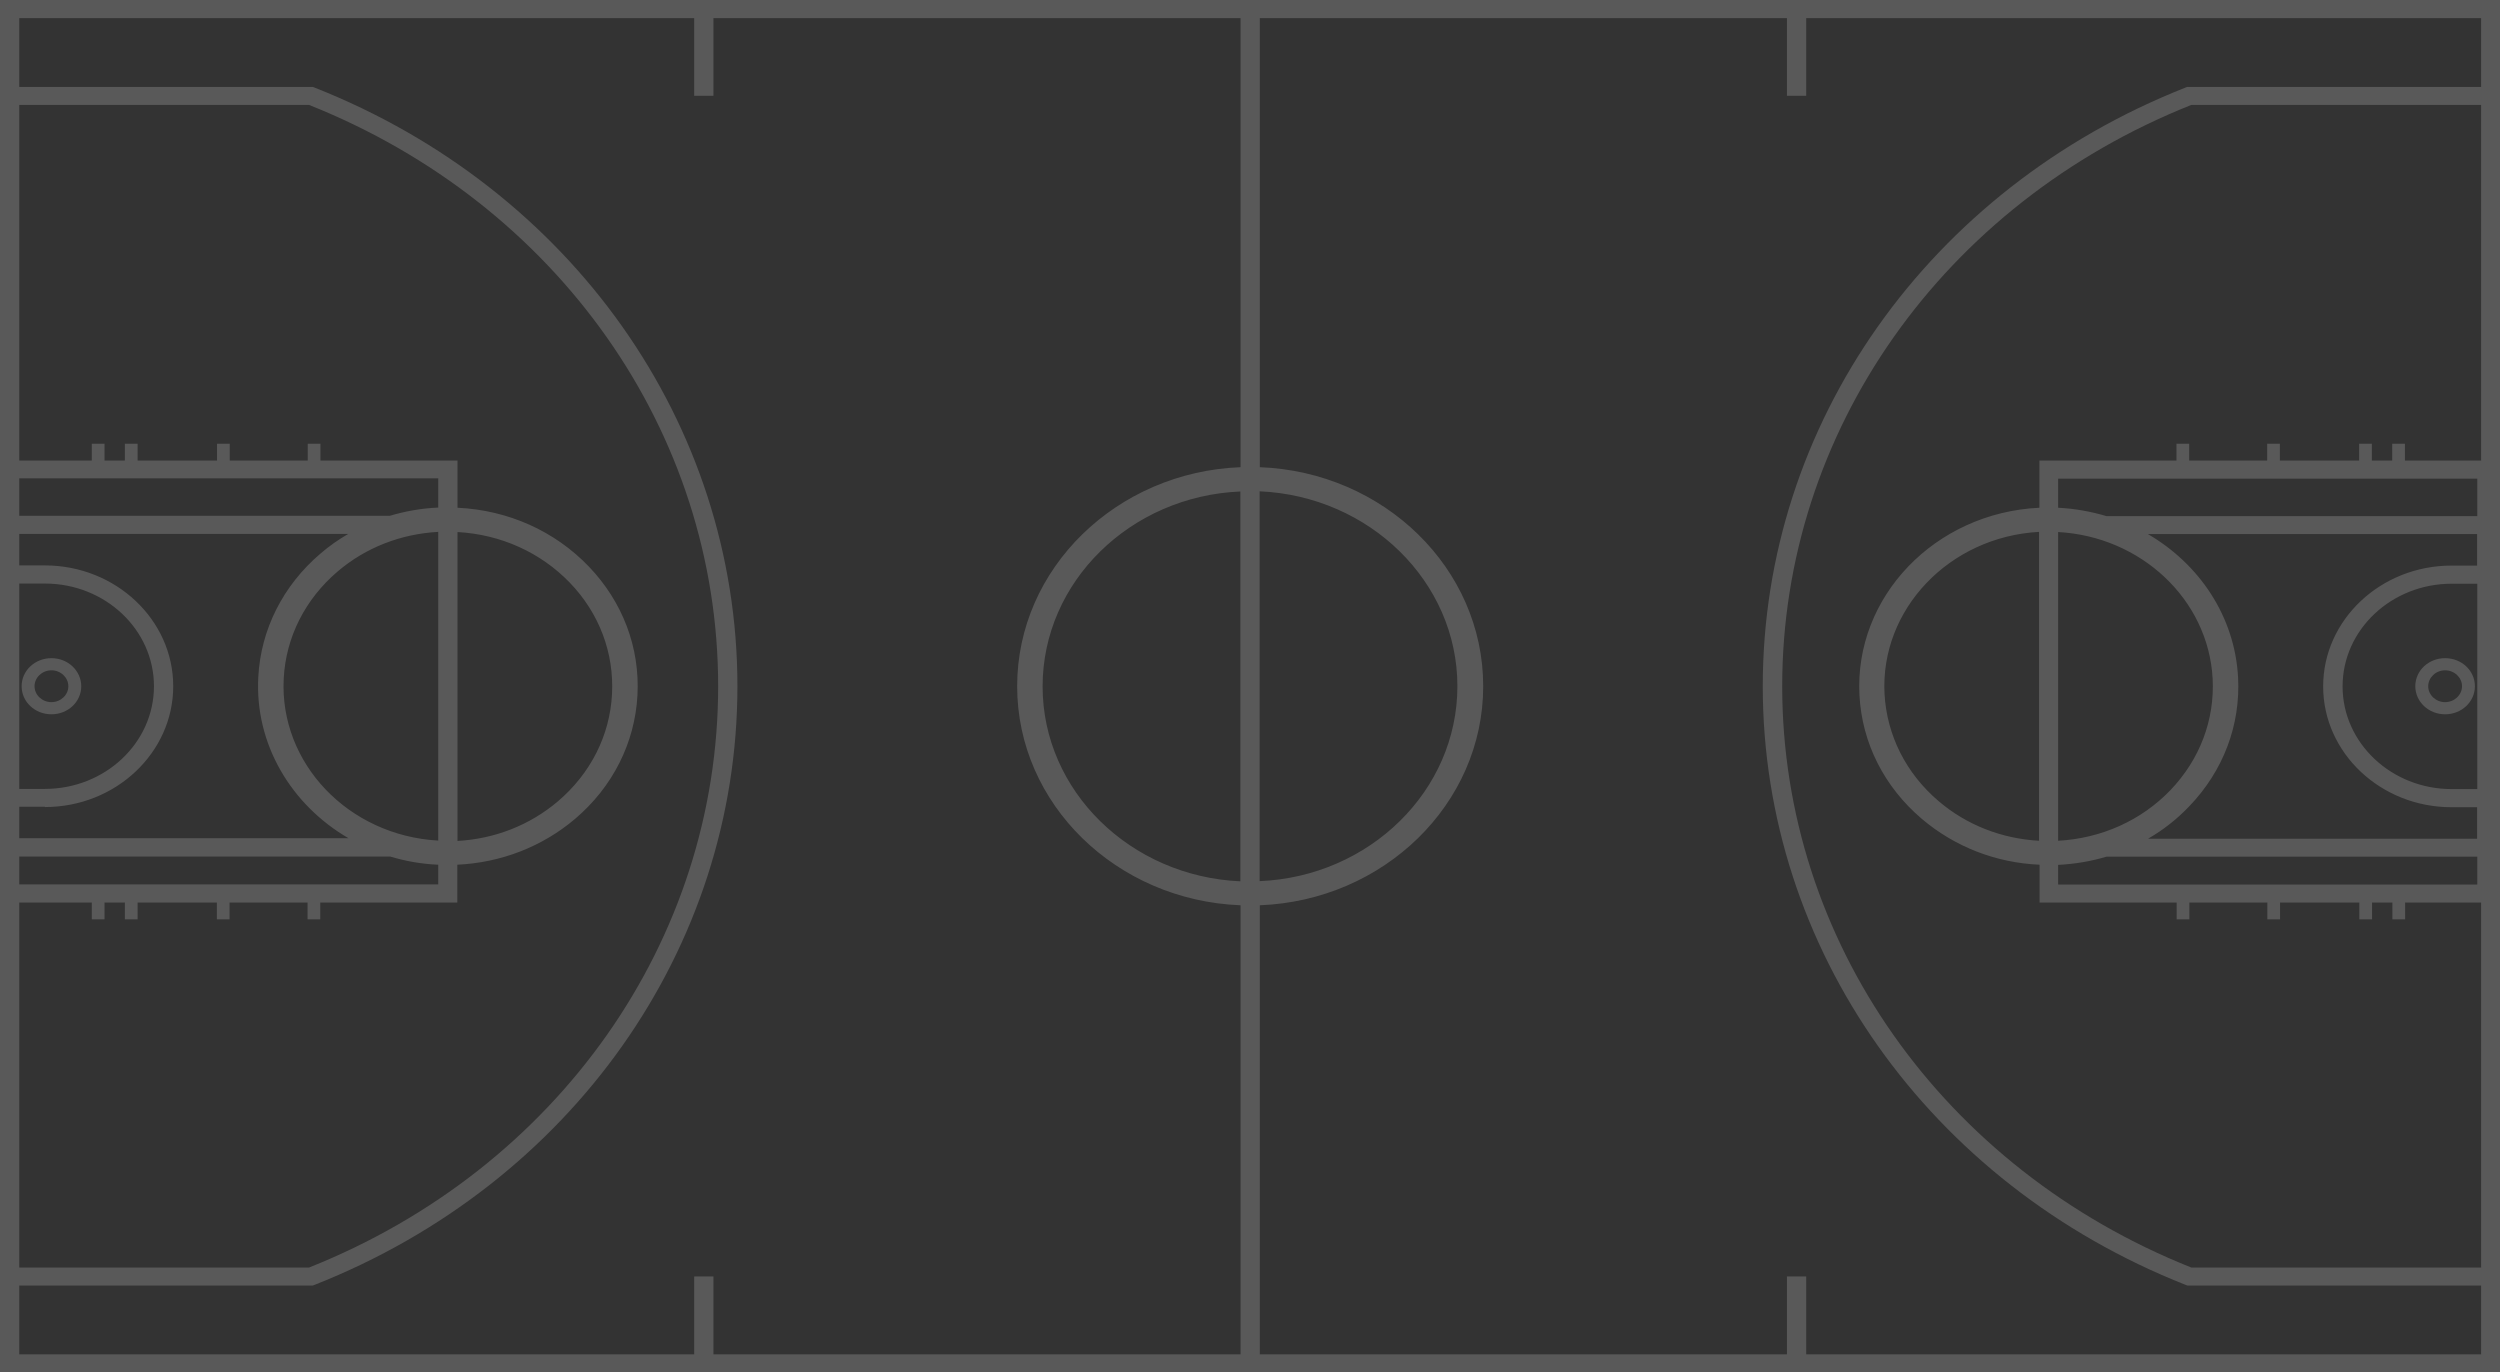 <svg width="1082" height="594" viewBox="0 0 1082 594" fill="none" xmlns="http://www.w3.org/2000/svg">
<rect x="0" y="0" width="1082" height="594" fill="#333333" stroke="none"/>
<path d="M0 37.625V594H1082V0H0V37.625ZM189.669 207.085V219.676C182.51 219.973 175.43 221.232 168.743 223.231H8.339V207.011H189.669V207.085ZM8.339 382.767V370.695H168.822C175.43 372.694 182.431 373.953 189.669 374.25V382.767H8.339ZM189.669 230.268V363.806C150.807 361.659 120.834 330.329 122.801 293.593C123.745 275.743 132.084 259.301 146.165 247.303C158.359 236.933 173.542 231.082 189.669 230.194V230.268ZM198.007 230.268C216.73 231.305 233.959 239.081 246.624 252.191C259.368 265.448 265.819 282.557 264.875 300.481C263.931 318.331 255.592 334.773 241.511 346.772C229.317 357.141 214.134 363.066 198.007 363.955V230.194V230.268ZM8.339 252.561H19.431C45.47 252.561 66.632 272.485 66.632 297C66.632 321.515 45.47 341.439 19.431 341.439H8.339V252.561ZM19.431 349.29C50.033 349.29 74.971 325.811 74.971 297C74.971 268.189 50.033 244.71 19.431 244.71H8.339V231.082H150.728C146.48 233.526 142.468 236.341 138.77 239.526C122.486 253.376 112.889 272.41 111.787 293.001C110.214 322.182 126.105 348.401 150.807 362.77H8.339V349.142H19.431V349.29ZM39.727 390.618V397.876H45.234V390.618H54.045V397.876H59.552V390.618H93.851V397.876H99.358V390.618H133.106V397.876H138.613V390.618H197.929V374.25C216.809 373.361 234.667 366.473 248.906 354.4C265.19 340.55 274.787 321.515 275.889 300.925C276.99 280.261 269.517 260.486 254.806 245.155C240.095 229.823 219.956 220.787 198.007 219.75V199.308H138.692V192.05H133.185V199.308H99.436V192.05H93.93V199.308H59.552V192.05H54.045V199.308H45.234V192.05H39.727V199.308H8.339V45.402H133.736C241.354 88.285 310.817 186.94 310.817 297C310.817 407.06 241.354 505.715 133.736 548.598H8.339V390.618H39.649H39.727ZM545.169 212.64C592.685 214.714 630.76 251.746 630.76 297C630.76 342.254 592.764 379.36 545.169 381.36V212.64ZM536.831 381.434C489.315 379.36 451.24 342.328 451.24 297.074C451.24 251.82 489.236 214.714 536.831 212.714V381.508V381.434ZM890.758 382.841V374.324C897.996 373.953 904.997 372.768 911.684 370.769H1072.17V382.841H890.758ZM1072.17 207.159V223.38H911.684C904.997 221.38 897.996 220.121 890.758 219.75V207.159H1072.17ZM890.758 230.268C926.473 232.193 955.738 259.301 957.626 293.667C958.57 311.517 952.119 328.626 939.375 341.957C926.788 355.067 909.56 362.844 890.758 363.881V230.194V230.268ZM947.556 348.919C962.267 333.588 969.741 313.813 968.639 293.149C967.223 266.782 951.883 244.118 929.62 231.156H1072.09V244.784H1061C1030.39 244.784 1005.46 268.263 1005.46 297.074C1005.46 325.885 1030.39 349.364 1061 349.364H1072.09V362.992H929.699C936.228 359.214 942.207 354.548 947.478 348.994L947.556 348.919ZM1072.17 341.513H1061.07C1035.04 341.513 1013.87 321.59 1013.87 297.074C1013.87 272.559 1035.04 252.635 1061.07 252.635H1072.17V341.513ZM882.498 363.881C866.371 362.992 851.109 357.067 838.995 346.698C824.913 334.699 816.653 318.257 815.63 300.407C813.663 263.745 843.636 232.341 882.498 230.194V363.806V363.881ZM1073.74 199.308H1040.86V192.05H1035.35V199.308H1026.54V192.05H1021.03V199.308H986.733V192.05H981.226V199.308H947.478V192.05H941.971V199.308H882.655V219.75C837.421 221.898 802.493 258.338 804.774 300.925C805.875 321.59 815.473 340.55 831.757 354.4C845.996 366.473 863.775 373.435 882.734 374.25V390.618H942.05V397.876H947.556V390.618H981.305V397.876H986.812V390.618H1021.11V397.876H1026.62V390.618H1035.43V397.876H1040.94V390.618H1073.82V548.598H948.422C840.804 505.715 771.34 407.06 771.34 297C771.34 186.94 840.804 88.285 948.422 45.402H1073.82V199.308H1073.74ZM1073.74 37.625H946.612L945.826 37.921C834.668 81.842 762.923 183.533 762.923 297C762.923 410.467 834.746 512.158 945.904 556.079L946.691 556.375H1073.82V586.149H781.724V552.45H773.385V586.149H545.248V391.803C598.9 389.729 641.931 348.031 641.931 297C641.931 245.969 598.978 204.271 545.248 202.197V7.851H773.385V41.476H781.724V7.851H1073.82V37.625H1073.74ZM300.433 7.851V41.476H308.772V7.851H536.909V202.197C483.258 204.271 440.226 245.969 440.226 297C440.226 348.031 483.179 389.729 536.909 391.803V586.149H308.772V552.45H300.433V586.149H8.339V556.375H135.388L136.174 556.079C247.332 512.158 319.156 410.467 319.156 297C319.156 183.533 247.332 81.842 136.174 37.921L135.388 37.625H8.339V7.851H300.433Z" fill="#F2F2F2" fill-opacity="0.2"/>
<path d="M1045.34 297C1045.34 303.666 1051.08 309.147 1058.24 309.147C1065.4 309.147 1071.14 303.74 1071.14 297C1071.14 290.26 1065.4 284.853 1058.24 284.853C1051.08 284.853 1045.34 290.26 1045.34 297ZM1065.56 297C1065.56 300.777 1062.25 303.888 1058.24 303.888C1054.23 303.888 1050.93 300.777 1050.93 297C1050.93 293.223 1054.23 290.112 1058.24 290.112C1062.25 290.112 1065.56 293.223 1065.56 297Z" fill="#F2F2F2" fill-opacity="0.2"/>
<path d="M35.165 297C35.165 290.334 29.422 284.853 22.263 284.853C15.104 284.853 9.361 290.26 9.361 297C9.361 303.74 15.104 309.147 22.263 309.147C29.422 309.147 35.165 303.74 35.165 297ZM14.947 297C14.947 293.223 18.251 290.112 22.263 290.112C26.275 290.112 29.579 293.223 29.579 297C29.579 300.777 26.275 303.888 22.263 303.888C18.251 303.888 14.947 300.777 14.947 297Z" fill="#F2F2F2" fill-opacity="0.2"/>
</svg>
